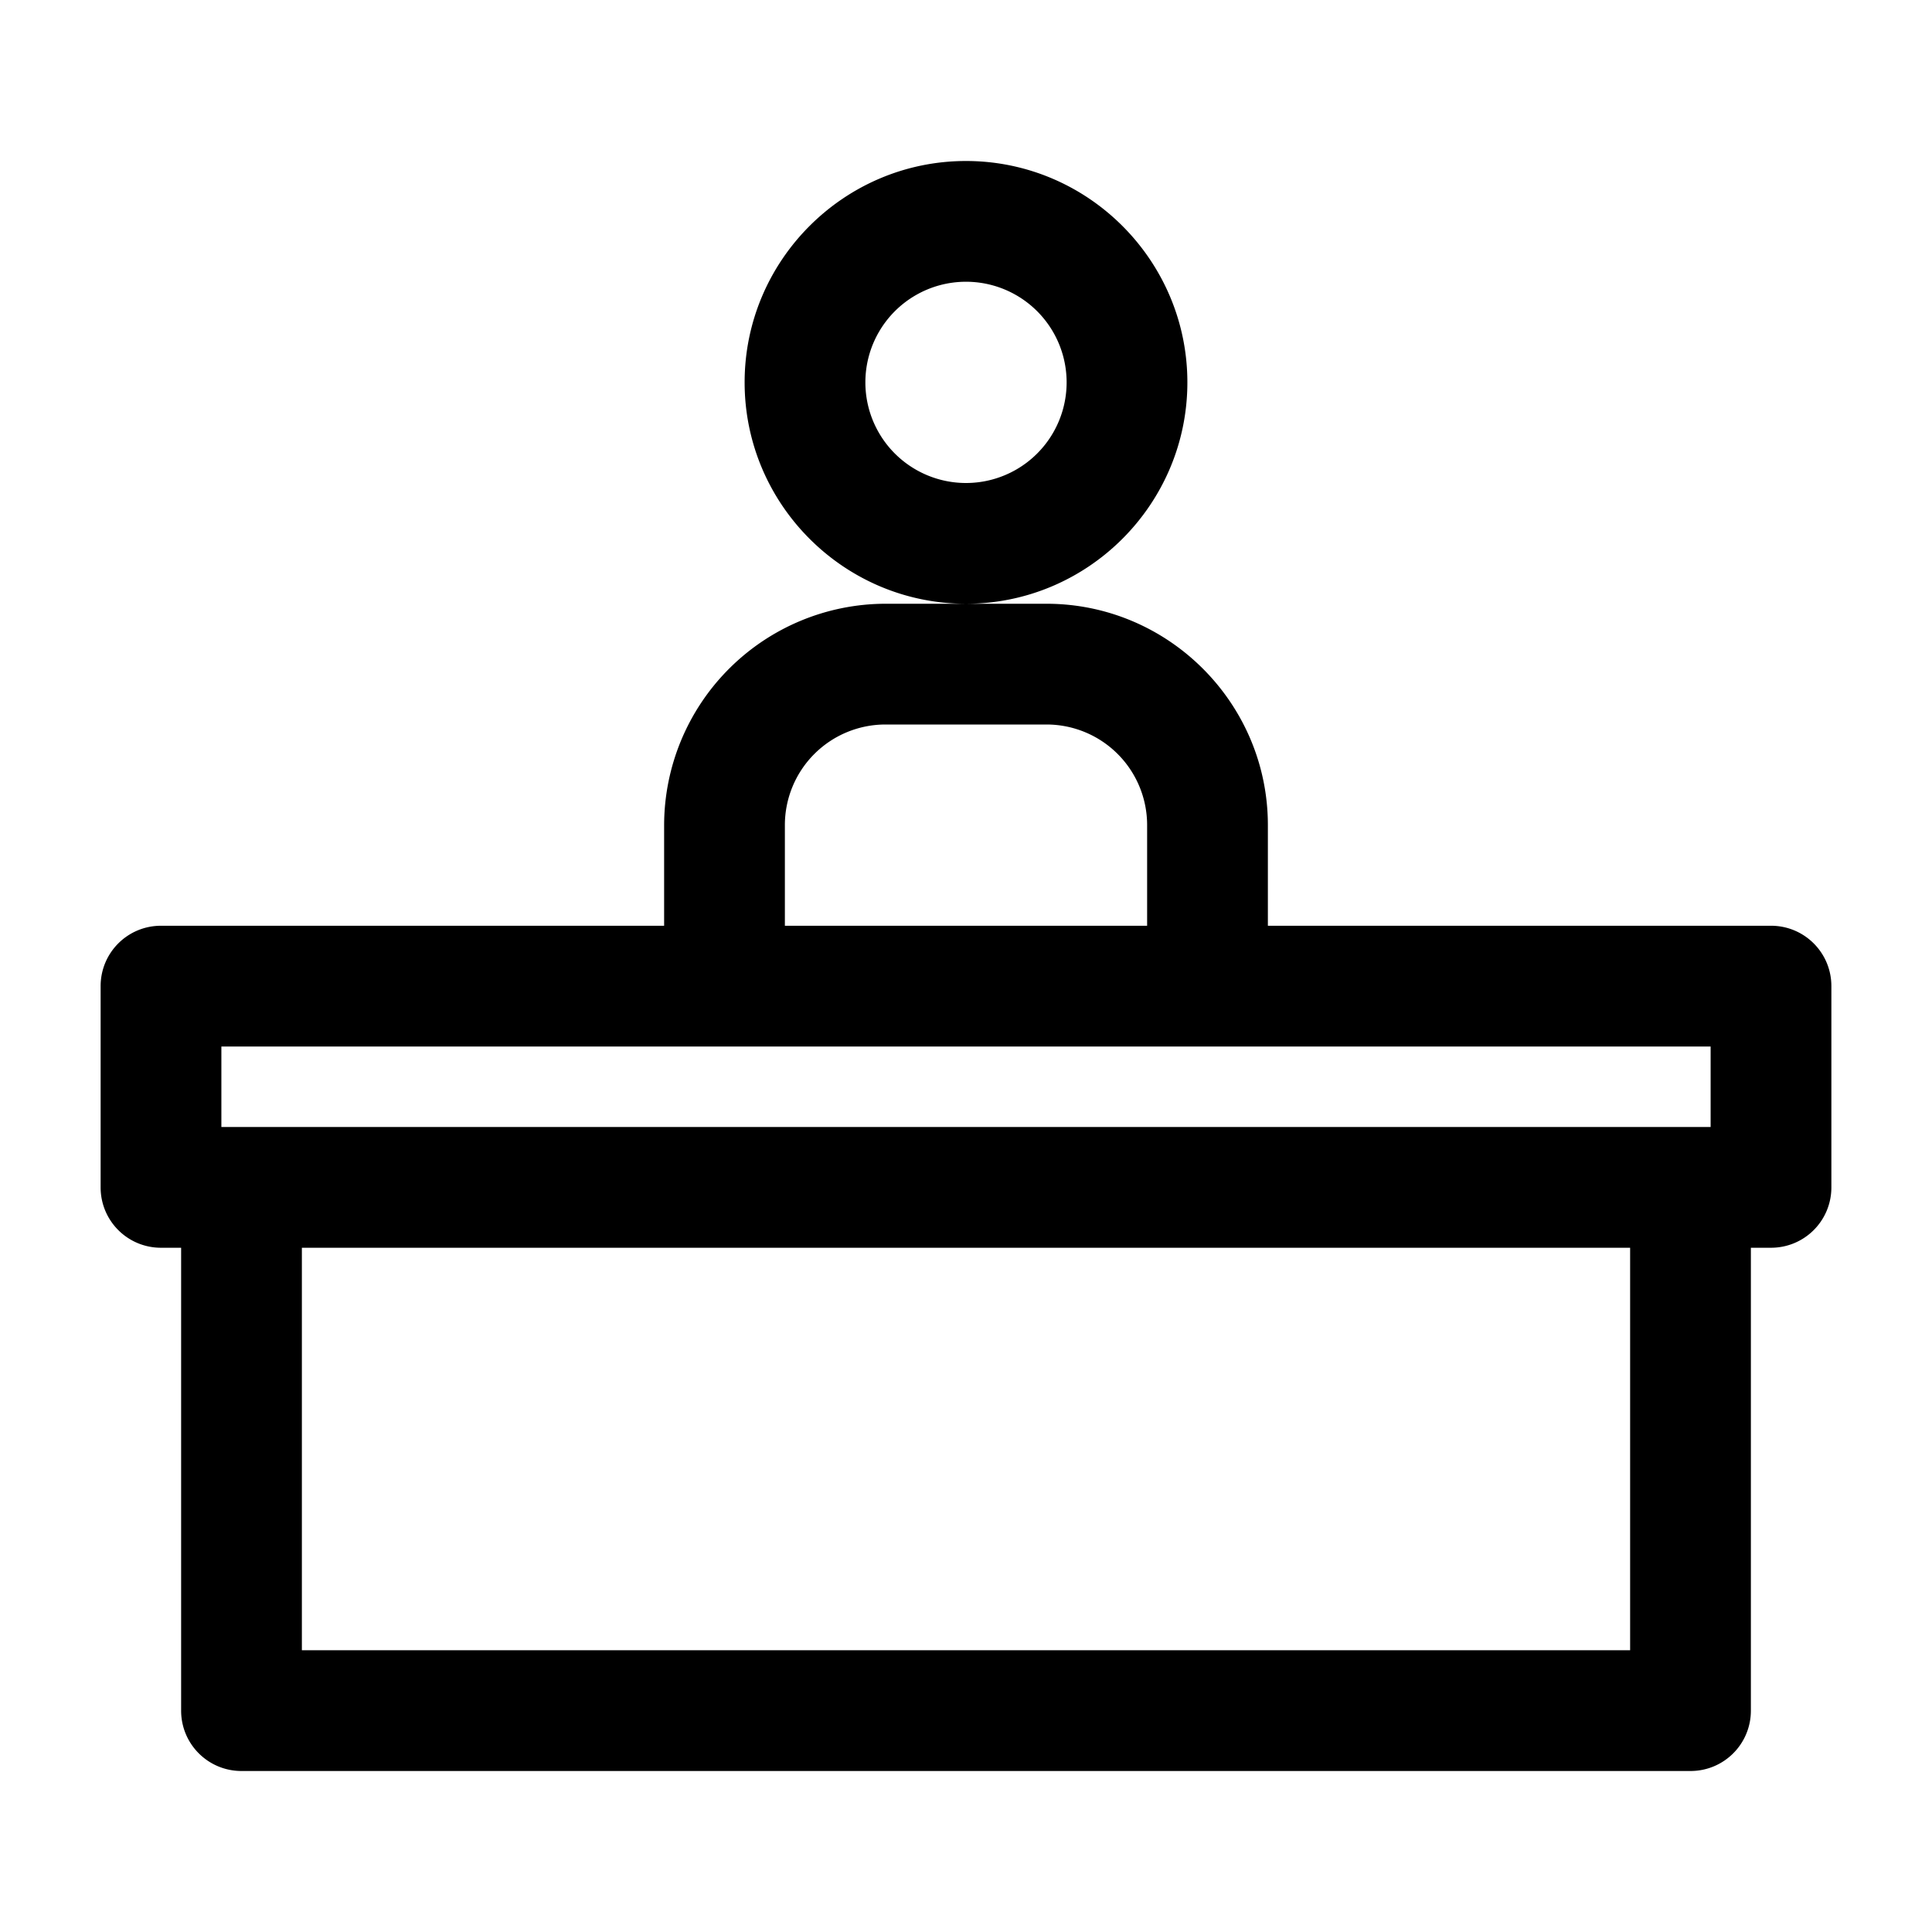 <svg xmlns="http://www.w3.org/2000/svg" viewBox="0 0 48 48" id="teacher"><path d="M29.5 9.5C29.5 6.47 27.03 4 24 4s-5.5 2.47-5.5 5.5S20.97 15 24 15s5.5-2.47 5.5-5.5zM24 12a2.5 2.5 0 0 1 0-5 2.5 2.5 0 0 1 0 5zm20 11H31.5v-2.5c0-3.03-2.47-5.5-5.5-5.5h-4a5.51 5.51 0 0 0-5.5 5.5V23H4c-.83 0-1.5.67-1.5 1.5v5c0 .83.67 1.5 1.5 1.5h.5v11.5c0 .83.67 1.5 1.5 1.5h36c.83 0 1.5-.67 1.5-1.5V31h.5c.83 0 1.5-.67 1.5-1.5v-5c0-.83-.67-1.5-1.5-1.5zm-24.5-2.5A2.5 2.5 0 0 1 22 18h4a2.5 2.5 0 0 1 2.5 2.5V23h-9v-2.5zm21 20.5h-33V31h33v10zm2-13h-37v-2h37v2z"></path></svg>